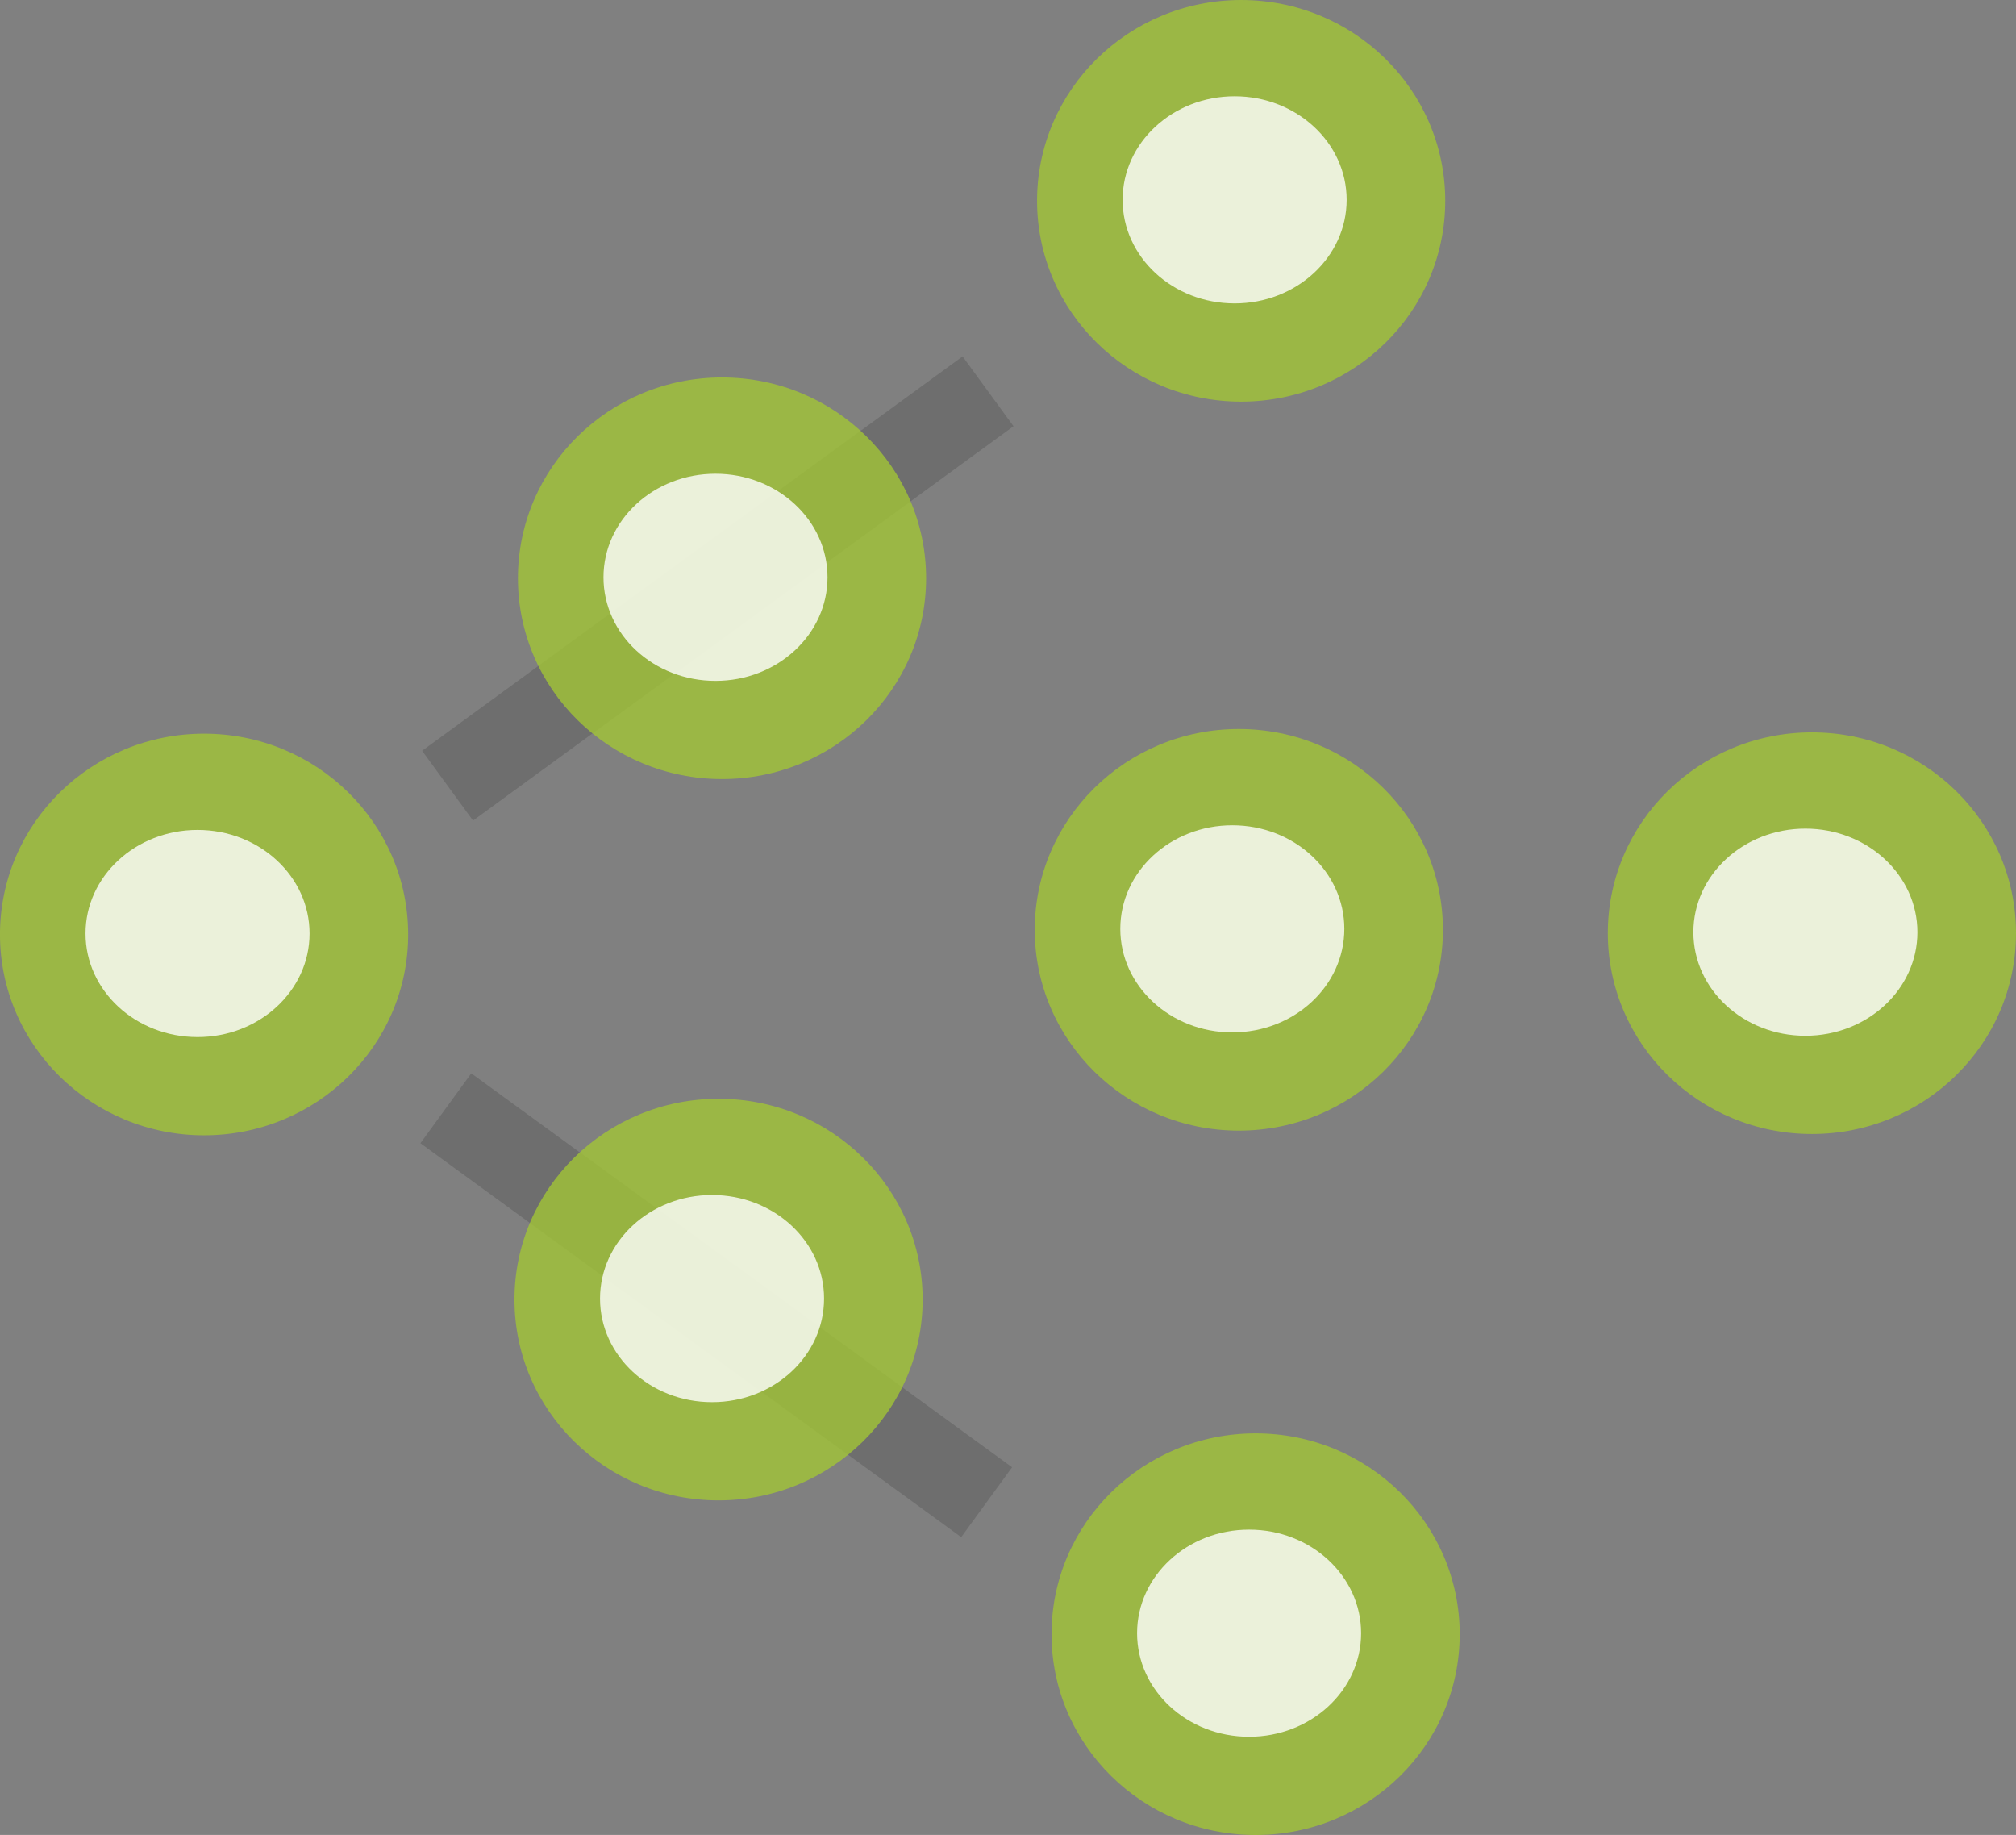 <?xml version="1.0" encoding="UTF-8" standalone="no"?>
<!-- Created with Inkscape (http://www.inkscape.org/) -->

<svg
   width="61.855mm"
   height="56.287mm"
   viewBox="0 0 61.855 56.287"
   version="1.1"
   id="svg5"
   inkscape:version="1.1.2 (0a00cf5339, 2022-02-04, custom)"
   sodipodi:docname="mesos.svg"
   inkscape:export-filename="/home/andreas/Projekte/homepage/aventer-homepage/assets/images/products/minicluster.png"
   inkscape:export-xdpi="145"
   inkscape:export-ydpi="145"
   xmlns:inkscape="http://www.inkscape.org/namespaces/inkscape"
   xmlns:sodipodi="http://sodipodi.sourceforge.net/DTD/sodipodi-0.dtd"
   xmlns="http://www.w3.org/2000/svg"
   xmlns:svg="http://www.w3.org/2000/svg">
  <rect x="0" y="0" width="61.855" height="56.287" fill="#808080" stroke="none"/>
  <sodipodi:namedview
     id="namedview7"
     pagecolor="#ffffff"
     bordercolor="#666666"
     borderopacity="1.0"
     inkscape:pageshadow="2"
     inkscape:pageopacity="0.0"
     inkscape:pagecheckerboard="0"
     inkscape:document-units="mm"
     showgrid="false"
     inkscape:zoom="2.5293854"
     inkscape:cx="52.581944"
     inkscape:cy="191.54851"
     inkscape:window-width="3828"
     inkscape:window-height="2125"
     inkscape:window-x="4"
     inkscape:window-y="27"
     inkscape:window-maximized="1"
     inkscape:current-layer="layer3"
     objecttolerance="20"
     fit-margin-top="0"
     fit-margin-left="0"
     fit-margin-right="0"
     fit-margin-bottom="0" />
  <defs
     id="defs2" />
  <g
     inkscape:label="Layer 1"
     inkscape:groupmode="layer"
     id="layer1"
     style="display:inline"
     transform="translate(-28.586,-53.695)" />
  <g
     inkscape:groupmode="layer"
     id="layer3"
     inkscape:label="Layer 3"
     style="display:inline;opacity:0.353"
     transform="translate(-18.625,-33.781)">
    <rect
       style="display:inline;opacity:1;fill:#4d4d4d;fill-opacity:1;fill-rule:evenodd;stroke-width:0.182"
       id="rect3015"
       width="20.526"
       height="2.651"
       x="-11.66"
       y="86.464"
       transform="rotate(-36.11,-35.525,5.32)" />
    <rect
       style="display:inline;fill:#4d4d4d;fill-opacity:1;fill-rule:evenodd;stroke-width:0.182"
       id="rect3015-2"
       width="20.526"
       height="2.651"
       x="66.013"
       y="34.447"
       transform="rotate(36.063)" />
  </g>
  <g
     inkscape:groupmode="layer"
     id="layer2"
     inkscape:label="Layer 2"
     style="display:inline;opacity:1"
     transform="translate(-28.586,-53.695)">
    <g
       id="g2659"
       transform="translate(-0.376,0.272)">
      <ellipse
         style="opacity:0.797;fill:#a2c536;fill-opacity:1;fill-rule:evenodd;stroke-width:0.265"
         id="path2150"
         cx="67.043"
         cy="59.583"
         rx="6.262"
         ry="6.16" />
      <ellipse
         style="opacity:0.797;fill:#ffffff;fill-opacity:1;fill-rule:evenodd;stroke-width:0.265"
         id="path2495"
         cx="66.843"
         cy="59.553"
         rx="3.437"
         ry="3.177" />
    </g>
    <g
       id="g2659-61"
       style="display:inline"
       transform="translate(17.136,22.737)">
      <ellipse
         style="opacity:0.797;fill:#a2c536;fill-opacity:1;fill-rule:evenodd;stroke-width:0.265"
         id="path2150-8"
         cx="67.043"
         cy="59.583"
         rx="6.262"
         ry="6.16" />
      <ellipse
         style="opacity:0.797;fill:#ffffff;fill-opacity:1;fill-rule:evenodd;stroke-width:0.265"
         id="path2495-7"
         cx="66.843"
         cy="59.553"
         rx="3.437"
         ry="3.177" />
    </g>
    <g
       id="g3550">
      <ellipse
         style="opacity:0.797;fill:#a2c536;fill-opacity:1;fill-rule:evenodd;stroke-width:0.265"
         id="path2150-7"
         cx="50.739"
         cy="71.433"
         rx="6.262"
         ry="6.16" />
      <ellipse
         style="opacity:0.797;fill:#ffffff;fill-opacity:1;fill-rule:evenodd;stroke-width:0.265"
         id="path2495-5"
         cx="50.539"
         cy="71.404"
         rx="3.437"
         ry="3.177" />
    </g>
    <g
       id="g2659-3"
       style="display:inline"
       transform="translate(-32.196,22.777)">
      <ellipse
         style="opacity:0.797;fill:#a2c536;fill-opacity:1;fill-rule:evenodd;stroke-width:0.265"
         id="path2150-5"
         cx="67.043"
         cy="59.583"
         rx="6.262"
         ry="6.16" />
      <ellipse
         style="opacity:0.797;fill:#ffffff;fill-opacity:1;fill-rule:evenodd;stroke-width:0.265"
         id="path2495-6"
         cx="66.843"
         cy="59.553"
         rx="3.437"
         ry="3.177" />
    </g>
    <g
       id="g2659-2"
       style="display:inline"
       transform="translate(-16.41,33.976)">
      <ellipse
         style="opacity:0.797;fill:#a2c536;fill-opacity:1;fill-rule:evenodd;stroke-width:0.265"
         id="path2150-9"
         cx="67.043"
         cy="59.583"
         rx="6.262"
         ry="6.16" />
      <ellipse
         style="opacity:0.797;fill:#ffffff;fill-opacity:1;fill-rule:evenodd;stroke-width:0.265"
         id="path2495-1"
         cx="66.843"
         cy="59.553"
         rx="3.437"
         ry="3.177" />
    </g>
    <g
       id="g2659-27"
       style="display:inline"
       transform="translate(-0.447,22.634)">
      <ellipse
         style="opacity:0.797;fill:#a2c536;fill-opacity:1;fill-rule:evenodd;stroke-width:0.265"
         id="path2150-0"
         cx="67.043"
         cy="59.583"
         rx="6.262"
         ry="6.16" />
      <ellipse
         style="opacity:0.797;fill:#ffffff;fill-opacity:1;fill-rule:evenodd;stroke-width:0.265"
         id="path2495-9"
         cx="66.843"
         cy="59.553"
         rx="3.437"
         ry="3.177" />
    </g>
    <g
       id="g2659-36"
       style="display:inline"
       transform="translate(0.068,44.24)">
      <ellipse
         style="opacity:0.797;fill:#a2c536;fill-opacity:1;fill-rule:evenodd;stroke-width:0.265"
         id="path2150-06"
         cx="67.043"
         cy="59.583"
         rx="6.262"
         ry="6.16" />
      <ellipse
         style="opacity:0.797;fill:#ffffff;fill-opacity:1;fill-rule:evenodd;stroke-width:0.265"
         id="path2495-2"
         cx="66.843"
         cy="59.553"
         rx="3.437"
         ry="3.177" />
    </g>
  </g>
</svg>
